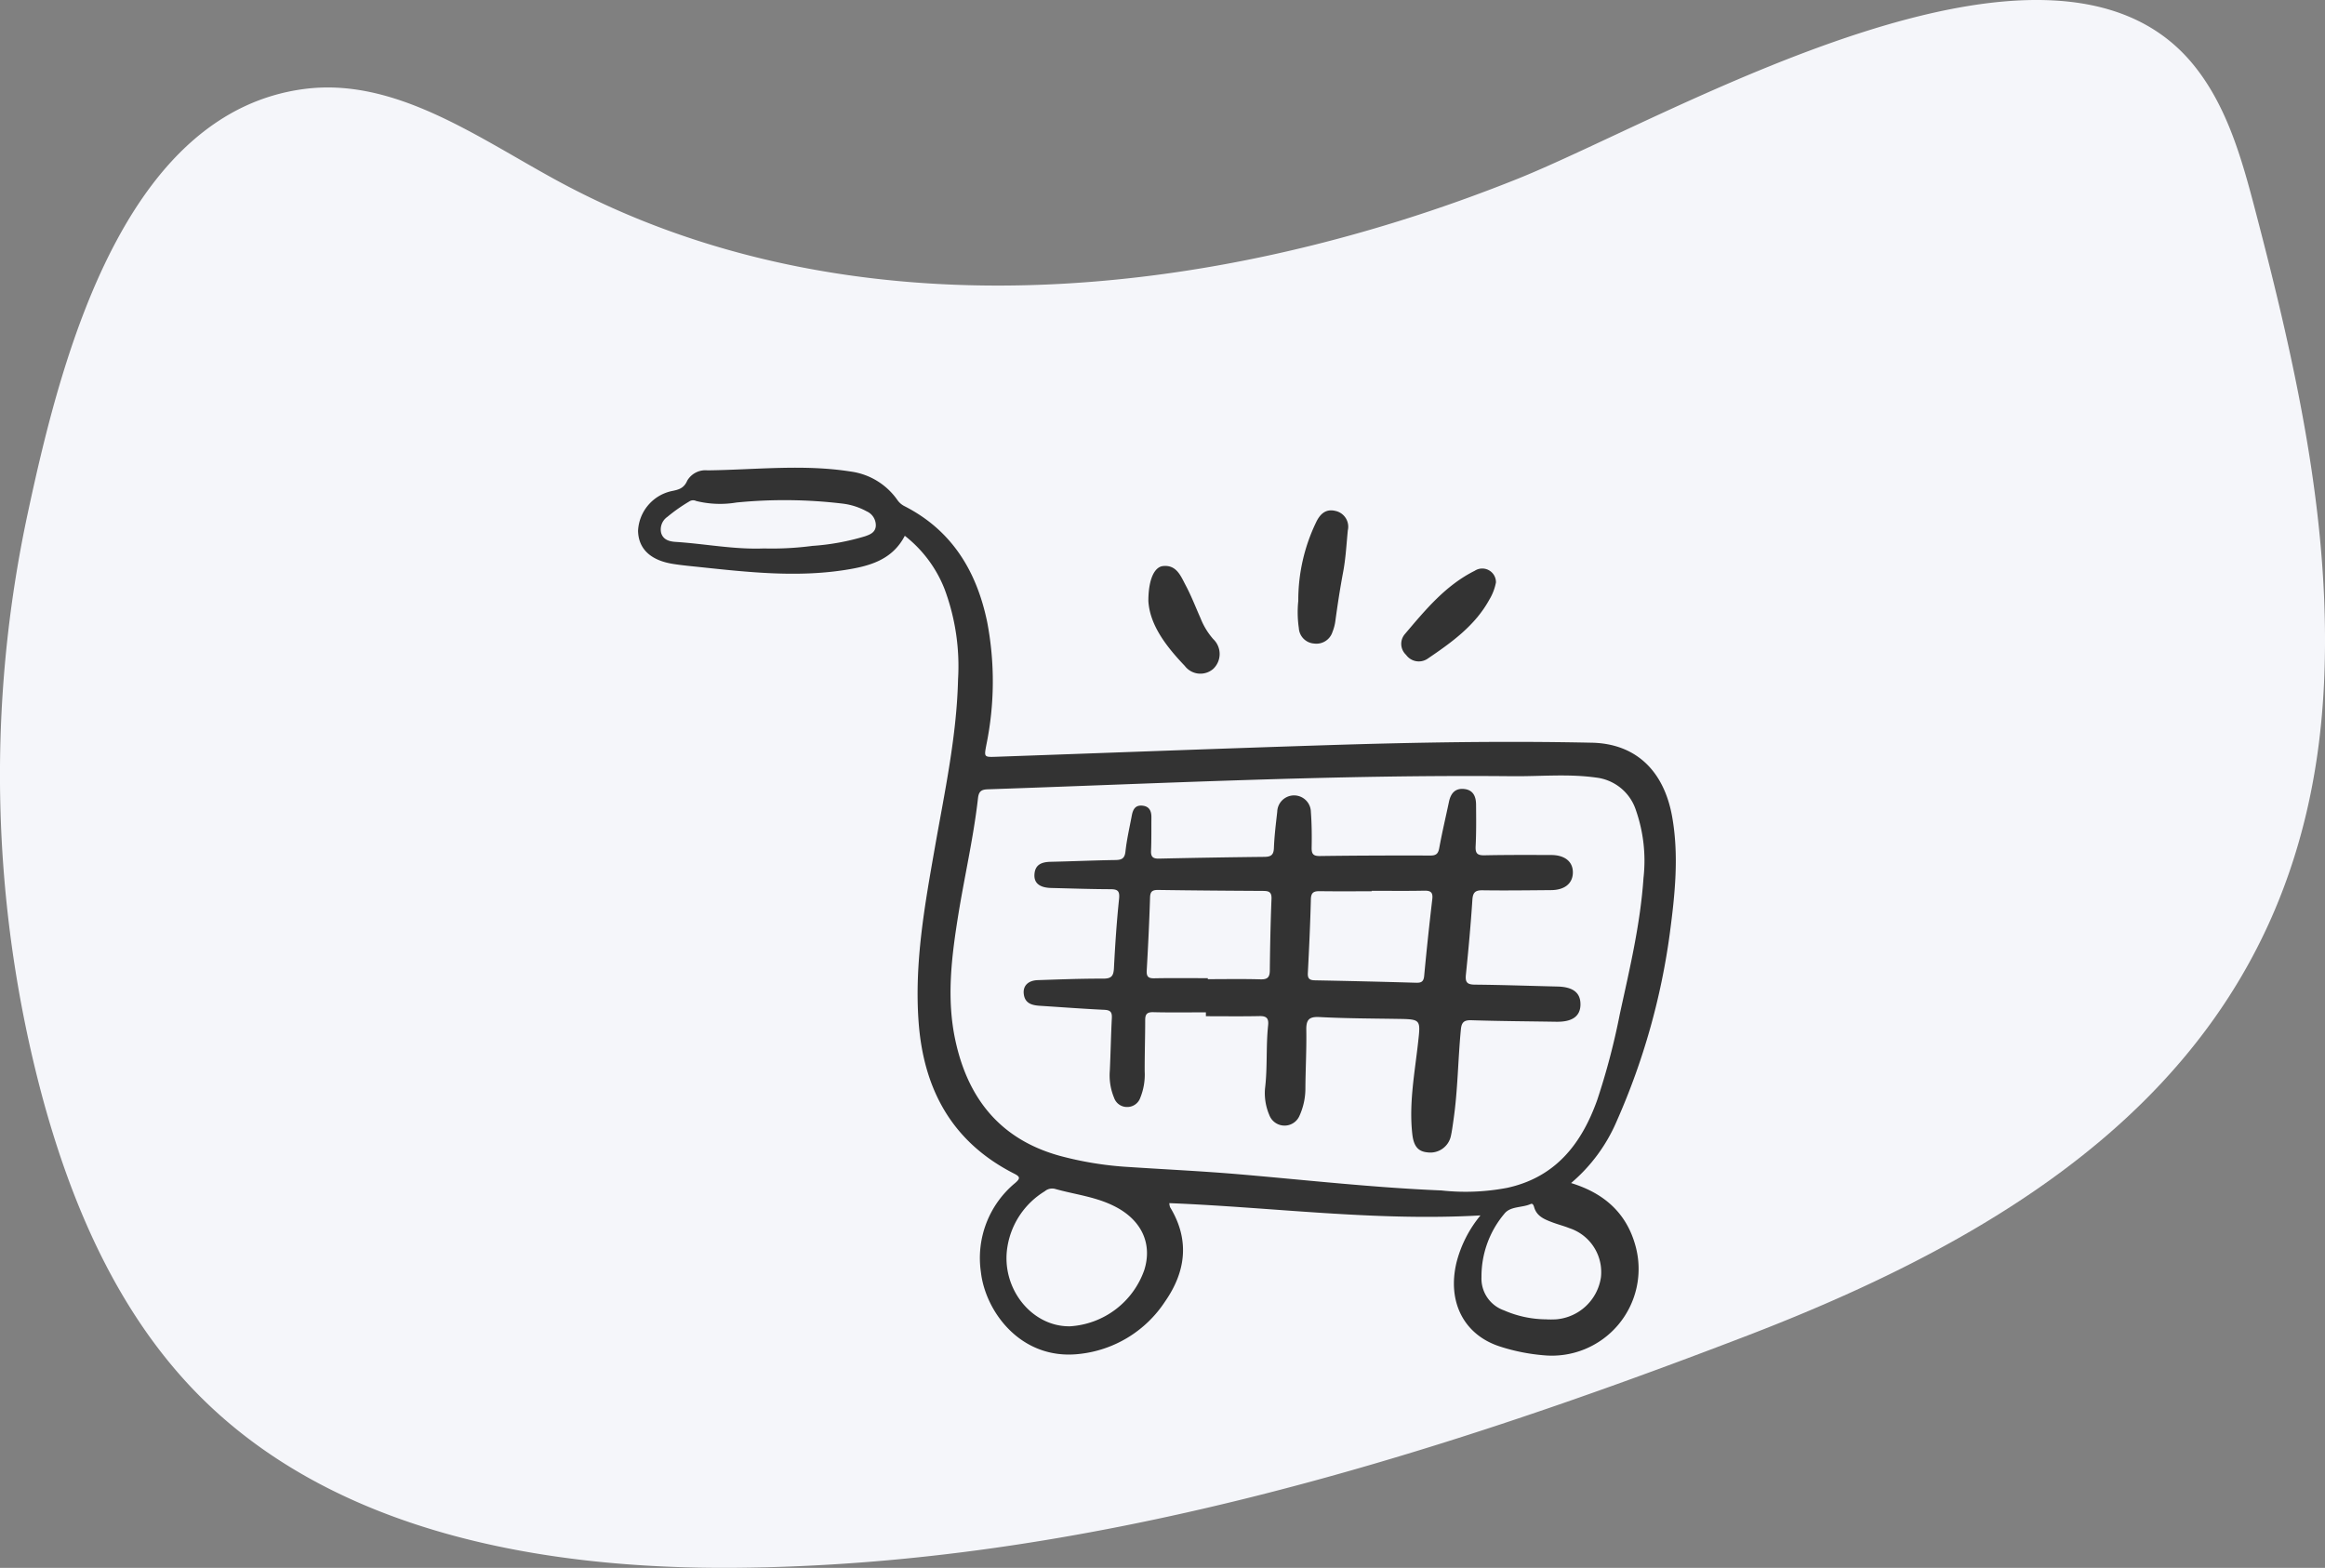 <svg xmlns="http://www.w3.org/2000/svg" xmlns:xlink="http://www.w3.org/1999/xlink" width="284.134" height="191.604" viewBox="0 0 284.134 191.604">
  <rect x="0" y="0" width="284.134" height="191.604" fill="#808080" stroke="none"/>
  <defs>
    <clipPath id="clip-path">
      <rect id="Rectangle_26704" data-name="Rectangle 26704" width="284.134" height="191.604" fill="#f5f6fa"/>
    </clipPath>
    <clipPath id="clip-path-2">
      <rect id="Rectangle_26707" data-name="Rectangle 26707" width="126.823" height="108.498" fill="#333"/>
    </clipPath>
  </defs>
  <g id="Group_101494" data-name="Group 101494" transform="translate(-45.915 -192.863)">
    <g id="Group_101466" data-name="Group 101466" transform="translate(45.915 192.863)">
      <g id="Group_101465" data-name="Group 101465" clip-path="url(#clip-path)">
        <path id="Path_181899" data-name="Path 181899" d="M14.33,29.246c5.117-9.462,12.346-16.992,22.835-18.369C48.206,9.427,58.212,16.691,67.99,22.02c35.519,19.348,79.878,14.892,117.424-.148C204.1,14.383,250.52-13.376,267.989,7.835c4.137,5.025,5.96,11.515,7.608,17.813,5.022,19.184,9.453,38.848,8.376,58.65-2.359,43.392-32.923,64.5-70.365,78.892-39.748,15.28-81.248,28.084-123.829,28.406-23.656.18-49.106-4.4-65.675-21.29C14.383,160.4,8.7,147.181,5.1,133.777A152.231,152.231,0,0,1,3.43,62.547c2.05-9.532,5.135-22.642,10.9-33.3" transform="translate(0 0)" fill="#f5f6fa"/>
      </g>
    </g>
    <g id="Group_101473" data-name="Group 101473" transform="translate(123.89 250.021)">
      <g id="Group_101472" data-name="Group 101472" clip-path="url(#clip-path-2)">
        <path id="Path_181902" data-name="Path 181902" d="M114.028,87.42c4.1,1.253,6.809,3.732,7.88,7.723a10.6,10.6,0,0,1-11.245,13.321,23.622,23.622,0,0,1-5.258-1.046c-4.466-1.4-6.561-5.471-5.371-10.344a14.778,14.778,0,0,1,2.916-5.7c-12.861.729-25.387-1-38.022-1.5a1.8,1.8,0,0,0,.088.49c2.428,3.991,1.942,7.874-.621,11.546a14.342,14.342,0,0,1-10.53,6.4c-7.089.768-11.424-5.194-11.966-10.014A11.9,11.9,0,0,1,46.1,87.4c.642-.557.591-.763-.136-1.132-7.594-3.856-11.082-10.307-11.681-18.573-.52-7.183.746-14.2,1.98-21.215,1.2-6.838,2.678-13.638,2.843-20.62a26.926,26.926,0,0,0-1.66-11.064A15.41,15.41,0,0,0,32.6,8.318c-1.559,3.007-4.406,3.726-7.333,4.181-5.895.915-11.774.275-17.647-.349-1.129-.12-2.262-.219-3.382-.4C1.508,11.307.058,9.906,0,7.726A5.222,5.222,0,0,1,4.068,2.864c.884-.179,1.532-.32,1.952-1.3A2.573,2.573,0,0,1,8.49.323c5.845-.07,11.7-.775,17.53.148a8.3,8.3,0,0,1,5.666,3.465,2.335,2.335,0,0,0,.874.761c5.836,2.975,8.84,8,10.115,14.2a38.6,38.6,0,0,1-.111,14.983c-.277,1.483-.3,1.5,1.237,1.443,13.458-.472,26.915-.987,40.375-1.416,10.795-.344,21.594-.531,32.395-.3,5.333.113,8.819,3.395,9.817,9.108.824,4.719.332,9.42-.286,14.1a84.333,84.333,0,0,1-6.481,22.993,20.457,20.457,0,0,1-5.593,7.607m-15.925.9A27.089,27.089,0,0,0,106.231,88c5.889-1.289,9.068-5.36,10.985-10.726a85.044,85.044,0,0,0,2.762-10.5c1.2-5.5,2.512-10.987,2.895-16.633a18.732,18.732,0,0,0-.919-8.267,5.821,5.821,0,0,0-4.884-4.009c-3.408-.478-6.808-.132-10.212-.165-21.388-.209-42.742.876-64.106,1.6-.8.027-1.113.244-1.209,1.092-.547,4.82-1.652,9.549-2.421,14.334-.813,5.061-1.444,10.148-.346,15.247,1.528,7.1,5.465,12.069,12.671,14.094a41.653,41.653,0,0,0,8.518,1.39c4.535.3,9.079.51,13.607.9,8.141.7,16.266,1.617,24.532,1.963M52.72,104.929a10.29,10.29,0,0,0,9.152-6.9c.993-3.2-.35-5.942-3.255-7.566-2.437-1.362-5.123-1.606-7.7-2.342a1.41,1.41,0,0,0-1.219.305,9.762,9.762,0,0,0-4.55,6.736c-.85,5,2.865,9.786,7.571,9.763m58.295-.847a11.581,11.581,0,0,0,1.177-.005,6.034,6.034,0,0,0,5.482-5.143,5.653,5.653,0,0,0-3.858-6c-.686-.275-1.41-.454-2.1-.718-.943-.36-1.891-.73-2.208-1.852-.057-.2-.165-.5-.424-.378-1.058.48-2.483.236-3.231,1.21a11.9,11.9,0,0,0-2.778,7.723,4.114,4.114,0,0,0,2.742,4.058,13.047,13.047,0,0,0,5.2,1.1M15.359,9.864a37.632,37.632,0,0,0,5.946-.311,28.945,28.945,0,0,0,6.421-1.169c.588-.206,1.275-.451,1.33-1.271a1.866,1.866,0,0,0-1.115-1.781,8.139,8.139,0,0,0-2.973-.949,59.759,59.759,0,0,0-12.937-.131A12.157,12.157,0,0,1,7.1,4.065a.847.847,0,0,0-.85.064A20.688,20.688,0,0,0,3.579,6.008a1.872,1.872,0,0,0-.757,1.957c.255.87,1.041,1.052,1.77,1.1,3.614.233,7.191.946,10.766.8" transform="translate(0 0)" fill="#333"/>
        <path id="Path_181903" data-name="Path 181903" d="M177.949,22.55a21.9,21.9,0,0,1,2.162-9.559c.475-1.016,1.172-1.7,2.343-1.426A1.973,1.973,0,0,1,184,13.952c-.165,1.695-.253,3.407-.567,5.075-.372,1.976-.676,3.956-.947,5.946a5.569,5.569,0,0,1-.359,1.388,2.062,2.062,0,0,1-2.255,1.416,2.007,2.007,0,0,1-1.857-1.889,13.377,13.377,0,0,1-.065-3.338" transform="translate(-97.262 -6.291)" fill="#333"/>
        <path id="Path_181904" data-name="Path 181904" d="M137.61,30.718c.01-2.555.716-4.1,1.784-4.218,1.665-.179,2.177,1.228,2.772,2.344.694,1.3,1.223,2.691,1.826,4.042a8.63,8.63,0,0,0,1.55,2.543,2.507,2.507,0,0,1,0,3.631,2.391,2.391,0,0,1-3.485-.364c-2.32-2.428-4.3-5.05-4.45-7.977" transform="translate(-75.245 -14.481)" fill="#333"/>
        <path id="Path_181905" data-name="Path 181905" d="M217.377,28.9a6.427,6.427,0,0,1-.808,2.119c-1.763,3.21-4.656,5.266-7.583,7.249a1.913,1.913,0,0,1-2.6-.495,1.83,1.83,0,0,1-.161-2.518c2.508-2.957,4.984-5.974,8.557-7.758a1.675,1.675,0,0,1,2.591,1.4" transform="translate(-112.529 -14.905)" fill="#333"/>
        <path id="Path_181906" data-name="Path 181906" d="M126.255,113.913c-2.14,0-4.281.035-6.42-.019-.752-.019-1,.225-1,.948,0,2.1-.07,4.2-.062,6.292a7.509,7.509,0,0,1-.531,3.2,1.684,1.684,0,0,1-1.6,1.145,1.661,1.661,0,0,1-1.609-1.123,7.121,7.121,0,0,1-.52-3.332c.1-2.14.136-4.283.247-6.421.038-.731-.192-.967-.935-1-2.619-.123-5.235-.324-7.851-.49-.984-.063-1.854-.288-1.98-1.473-.105-.983.547-1.625,1.721-1.663,2.665-.087,5.332-.193,8-.183.986,0,1.248-.32,1.3-1.261.144-2.836.334-5.673.629-8.5.1-1-.207-1.167-1.084-1.169-2.4-.008-4.808-.092-7.212-.15-1.395-.033-2.106-.581-2.048-1.635.07-1.249.908-1.54,1.994-1.564,2.622-.056,5.244-.175,7.866-.215.767-.012,1.167-.145,1.264-1.041.158-1.472.5-2.925.772-4.384.129-.691.384-1.288,1.246-1.225.89.064,1.162.645,1.153,1.445-.014,1.356.014,2.712-.045,4.065-.034.759.243.983.979.966q6.425-.143,12.852-.213c.794-.008,1.151-.2,1.184-1.078.055-1.482.242-2.961.408-4.437a2.056,2.056,0,0,1,4.111.035c.108,1.437.121,2.885.093,4.326-.014.771.161,1.063,1.011,1.051,4.5-.062,9.007-.073,13.51-.059.722,0,.951-.249,1.076-.935.345-1.889.789-3.758,1.186-5.637.217-1.031.76-1.693,1.891-1.557,1.087.13,1.411.937,1.419,1.888.014,1.7.034,3.411-.053,5.111-.046.889.234,1.118,1.093,1.1,2.71-.056,5.421-.044,8.132-.036,1.712.005,2.7.843,2.658,2.2-.042,1.295-1.016,2.077-2.646,2.091-2.8.023-5.6.062-8.394.021-.9-.013-1.18.273-1.24,1.174-.2,3.052-.48,6.1-.793,9.142-.094.913.139,1.206,1.085,1.215,3.366.03,6.731.152,10.1.231,1.9.044,2.817.747,2.818,2.17,0,1.454-.988,2.165-2.954,2.134-3.453-.056-6.908-.073-10.36-.185-.9-.029-1.21.229-1.3,1.112-.359,3.7-.372,7.423-.908,11.1-.094.648-.174,1.3-.315,1.938a2.565,2.565,0,0,1-2.833,2c-1.175-.1-1.718-.755-1.884-2.252-.414-3.739.288-7.41.7-11.095.329-2.942.386-2.923-2.6-2.969-3.147-.049-6.3-.056-9.44-.223-1.3-.069-1.633.349-1.613,1.577.039,2.359-.092,4.72-.11,7.079a8.1,8.1,0,0,1-.731,3.429,1.988,1.988,0,0,1-3.683-.123,6.794,6.794,0,0,1-.523-3.208c.316-2.568.107-5.158.38-7.723.091-.853-.167-1.167-1.048-1.148-2.184.047-4.369.015-6.554.015v-.475m.235-4.174v.121c2.138,0,4.278-.042,6.415.021.852.025,1.152-.223,1.161-1.08.03-2.925.091-5.849.207-8.771.037-.927-.447-.952-1.127-.955-4.234-.024-8.468-.054-12.7-.117-.7-.01-.992.151-1.016.92-.092,2.966-.235,5.932-.405,8.894-.043.738.155,1,.919.982,2.182-.043,4.365-.014,6.547-.014M146.512,99.06v.057c-2.1,0-4.194.02-6.29-.01-.715-.011-1.115.1-1.138.968-.078,3.012-.214,6.024-.372,9.034-.038.721.241.881.9.893q6.158.114,12.315.294c.623.018.929-.108,1-.818q.44-4.694.992-9.377c.1-.826-.164-1.072-.977-1.055-2.14.044-4.281.015-6.421.015" transform="translate(-56.858 -47.356)" fill="#333"/>
      </g>
    </g>
  </g>
</svg>
